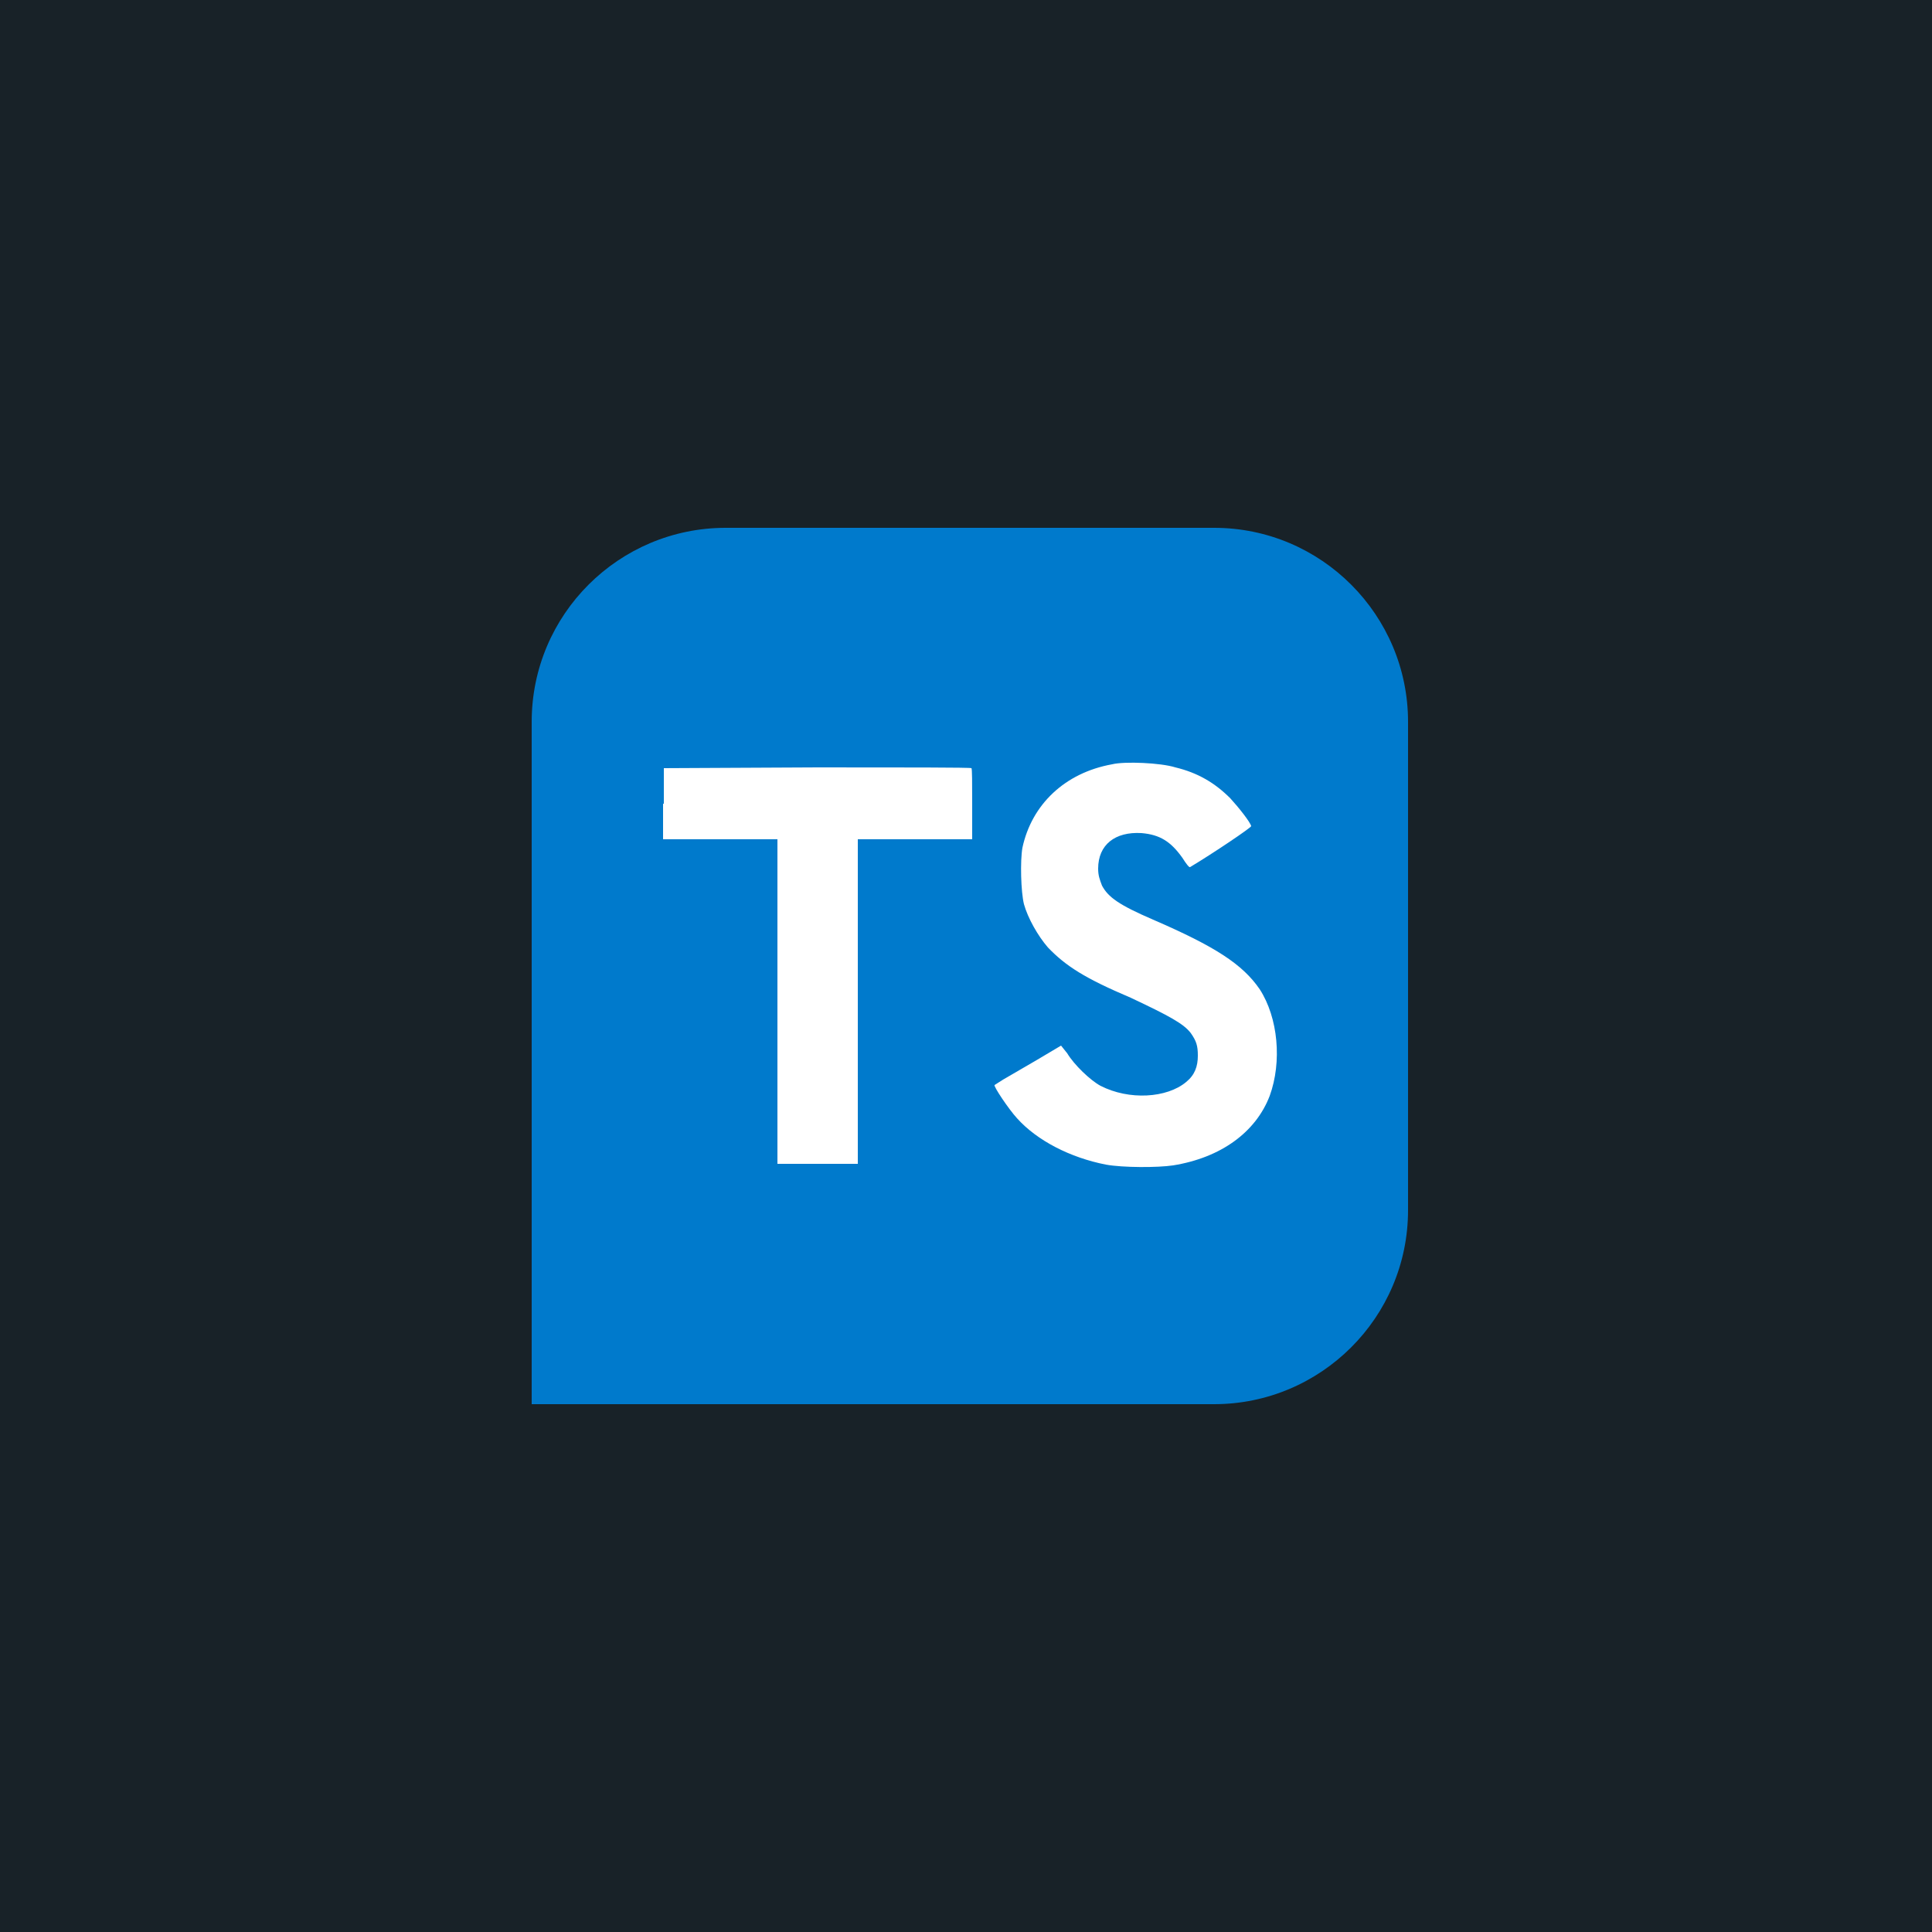 <?xml version="1.0" encoding="utf-8"?>
<!-- Generator: Adobe Illustrator 25.2.0, SVG Export Plug-In . SVG Version: 6.00 Build 0)  -->
<svg version="1.1" id="Calque_1" xmlns="http://www.w3.org/2000/svg" xmlns:xlink="http://www.w3.org/1999/xlink" x="0px" y="0px"
	 viewBox="0 0 250 250" style="enable-background:new 0 0 250 250;" xml:space="preserve">
<style type="text/css">
	.st0{fill:#182228;}
	.st1{fill:#007ACC;}
	.st2{fill:#FFFFFF;}
</style>
<rect class="st0" width="250" height="250"/>
<g>
	<path class="st1" d="M68.8,125V93.4c0-13.9,11.3-25.1,25.1-25.1h63.2c13.9,0,25.1,11.3,25.1,25.1v63.2c0,13.9-11.3,25.1-25.1,25.1
		H68.8"/>
	<path class="st2" d="M85.8,104v4.6h14.8v42H111v-42h14.8v-4.6c0-2.6,0-4.6-0.1-4.6c0-0.1-9-0.1-19.9-0.1l-19.9,0.1v4.6L85.8,104
		L85.8,104z M152.1,99.3c2.9,0.7,5.1,2,7.1,4c1.1,1.2,2.6,3.1,2.7,3.6c0,0.2-4.9,3.5-7.9,5.3c-0.1,0.1-0.5-0.4-1-1.2
		c-1.5-2.1-2.9-3-5.3-3.2c-3.4-0.2-5.6,1.5-5.6,4.6c0,0.9,0.2,1.4,0.5,2.2c0.8,1.5,2.2,2.5,6.6,4.4c8.1,3.5,11.6,5.8,13.8,9
		c2.4,3.7,2.9,9.4,1.3,13.8c-1.8,4.7-6.3,8-12.5,9c-2,0.3-6.5,0.3-8.7-0.1c-4.6-0.9-8.9-3.1-11.5-6c-1.1-1.2-3.1-4.2-2.9-4.3
		l1.1-0.7l4.3-2.5l3.2-1.9l0.8,1c0.9,1.5,3,3.5,4.3,4.2c3.7,1.9,8.6,1.6,11.1-0.5c1.1-0.9,1.5-2,1.5-3.4c0-1.3-0.2-1.9-0.9-2.9
		c-0.9-1.2-2.7-2.2-7.8-4.6c-5.9-2.5-8.4-4.1-10.7-6.5c-1.3-1.5-2.6-3.8-3.1-5.6c-0.4-1.6-0.5-5.6-0.2-7.3
		c1.2-5.6,5.5-9.7,11.6-10.8C145.5,98.5,150.2,98.7,152.1,99.3L152.1,99.3L152.1,99.3z"/>
</g>
</svg>

